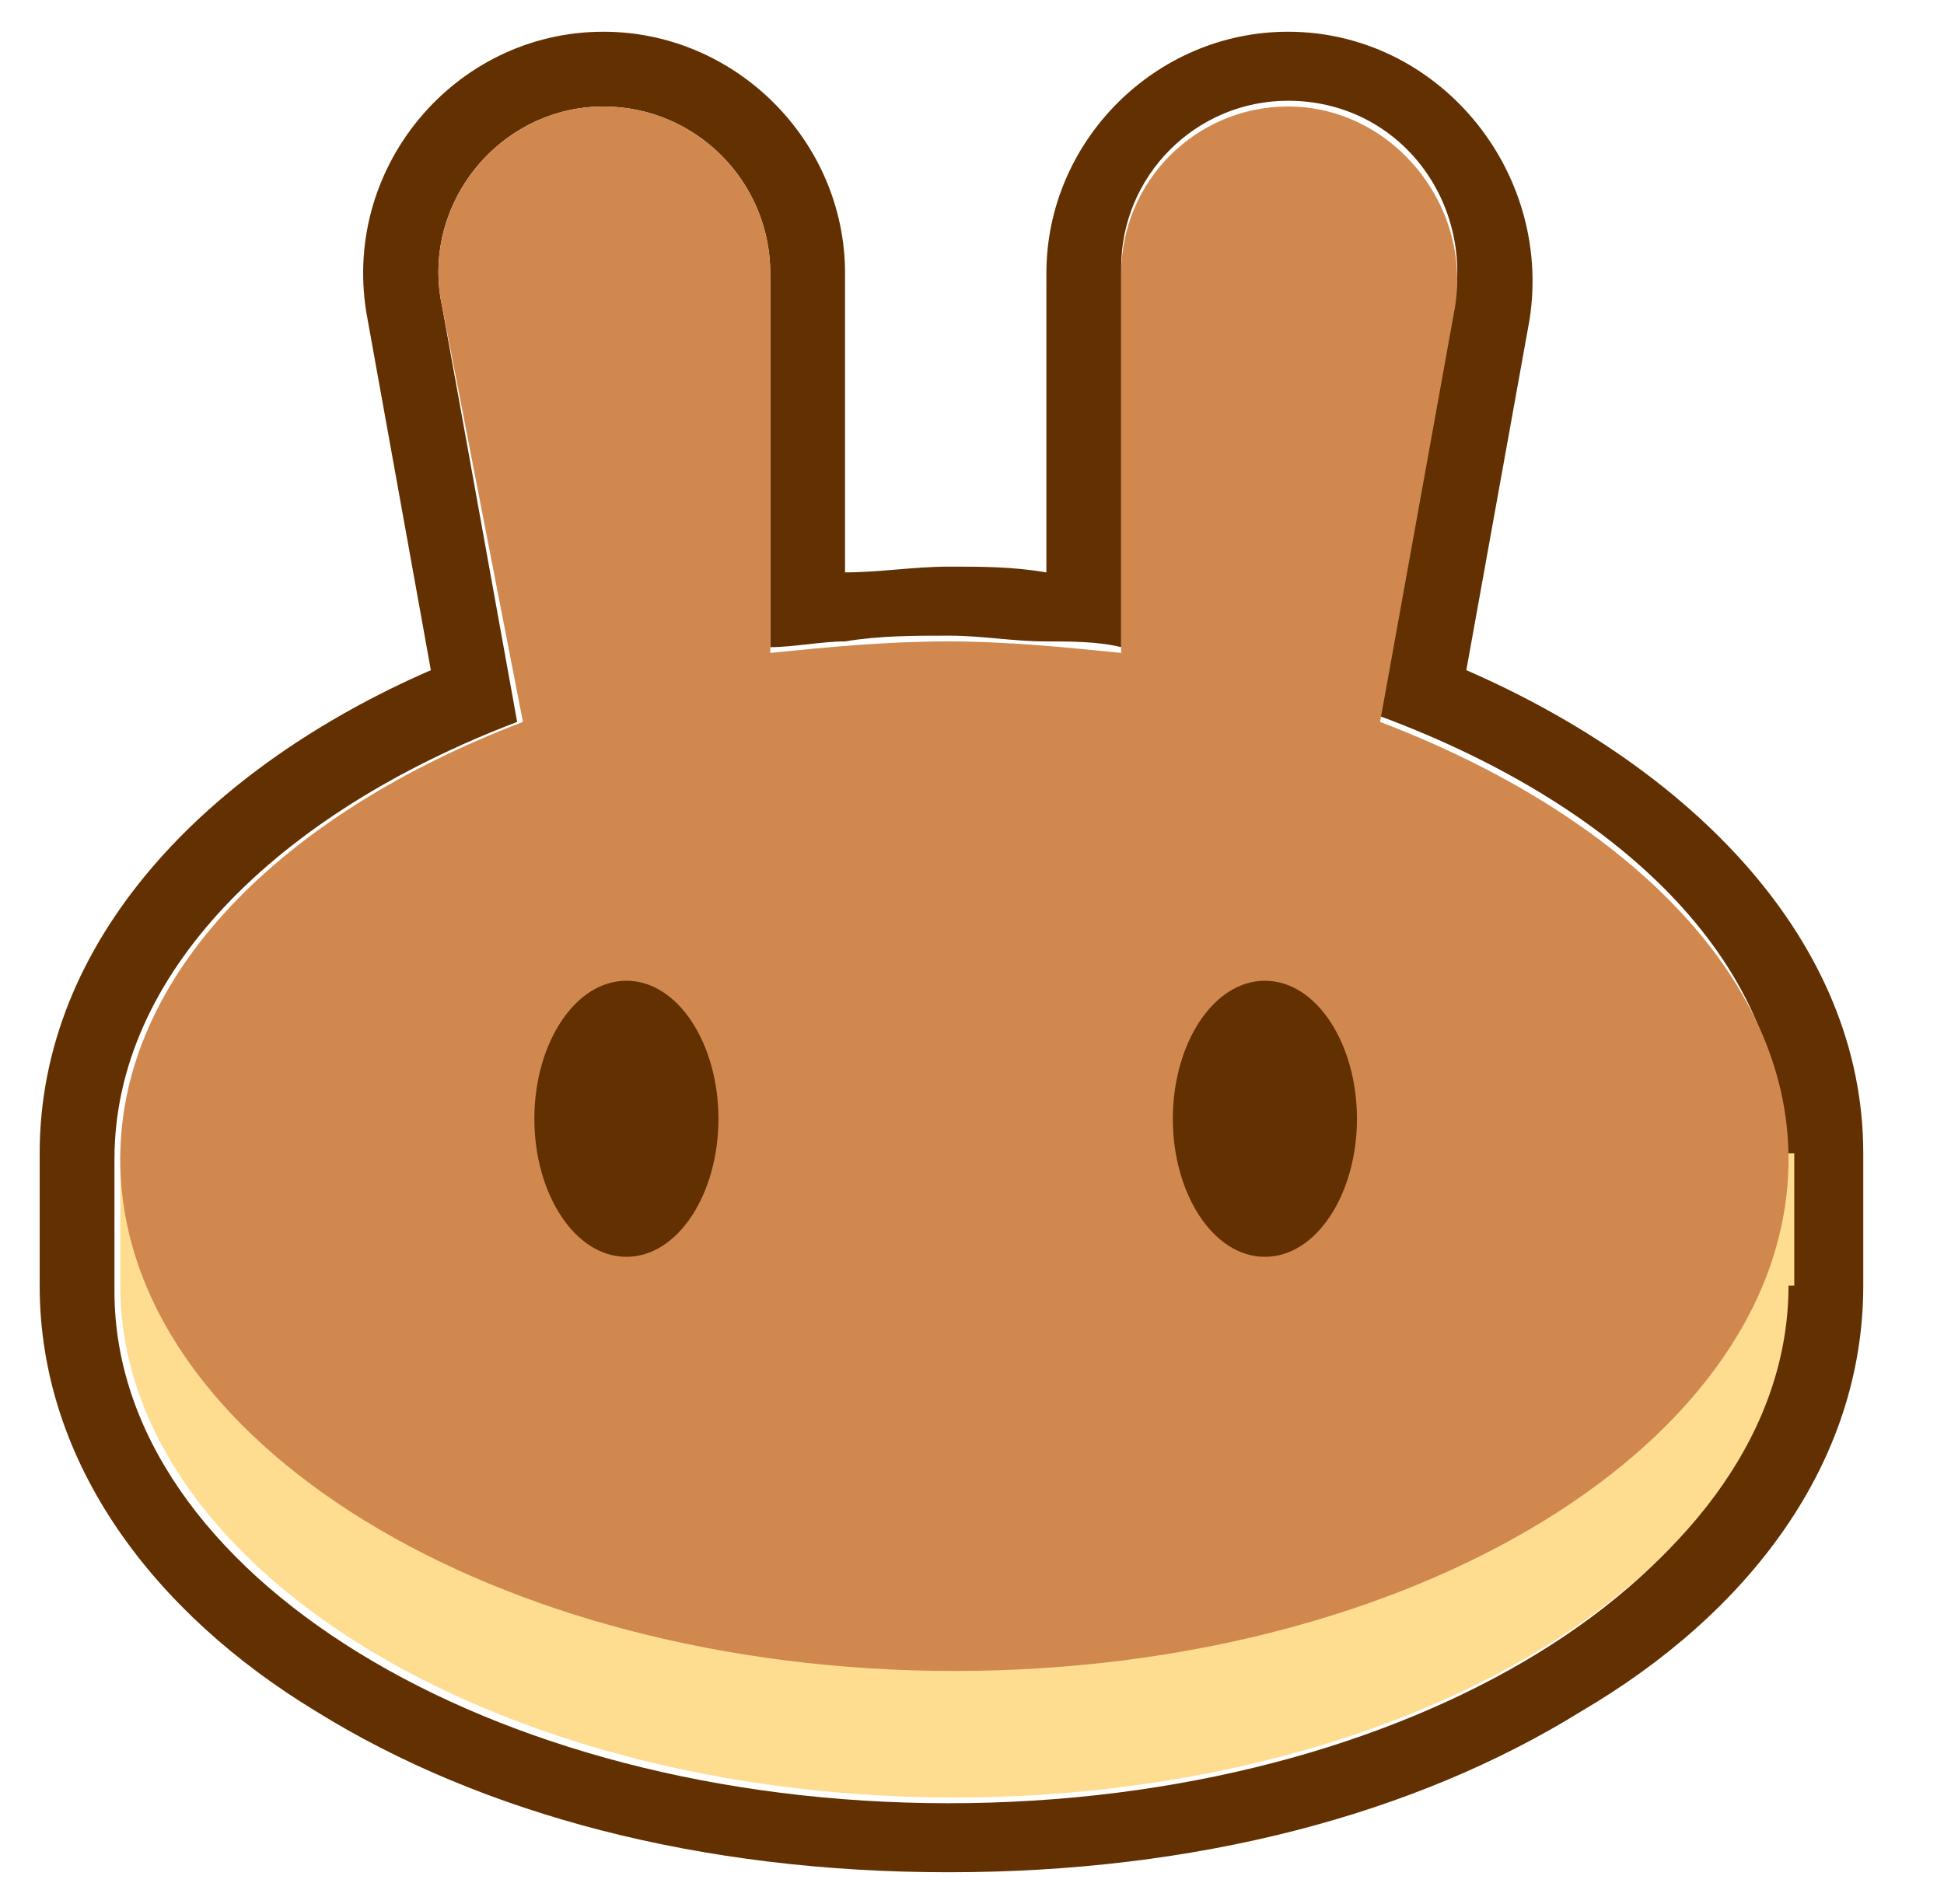 <svg width="49" height="48" viewBox="0 0 49 48" fill="none" xmlns="http://www.w3.org/2000/svg">
<g clip-path="url(#clip0_4169_3156)">
<path fill-rule="evenodd" clip-rule="evenodd" d="M9.265 8.05C8.54 4.28 11.44 0.8 15.21 0.8C18.545 0.8 21.3 3.555 21.3 6.89V14.43C22.17 14.43 23.04 14.285 23.91 14.285C24.78 14.285 25.505 14.285 26.375 14.43V6.89C26.375 3.555 29.13 0.8 32.465 0.8C36.235 0.8 39.135 4.28 38.555 8.05L36.96 16.895C42.615 19.36 46.965 23.71 46.965 29.075V32.41C46.965 36.905 44.065 40.675 39.86 43.14C35.655 45.75 30.145 47.2 23.91 47.2C17.675 47.2 12.165 45.75 7.96 43.14C3.9 40.675 1 36.905 1 32.41V29.075C1 23.71 5.205 19.36 10.86 16.895L9.265 8.05ZM34.785 18.055L36.67 7.615C37.105 5.005 35.22 2.54 32.465 2.54C30.145 2.54 28.26 4.425 28.26 6.745V16.315C27.68 16.17 26.955 16.17 26.375 16.17C25.505 16.17 24.78 16.025 23.91 16.025C23.04 16.025 22.17 16.025 21.3 16.17C20.72 16.17 19.995 16.315 19.415 16.315V6.89C19.415 4.57 17.53 2.685 15.21 2.685C12.6 2.685 10.57 5.15 11.15 7.76L13.035 18.2C6.945 20.52 2.885 24.58 2.885 29.22V32.555C2.885 39.66 12.31 45.46 23.91 45.46C35.51 45.46 44.935 39.66 44.935 32.555V29.22C45.08 24.435 41.02 20.375 34.785 18.055Z" fill="#633001"/>
<path d="M45.081 32.41C45.081 39.515 35.656 45.315 24.056 45.315C12.456 45.315 3.031 39.515 3.031 32.41V29.075H45.226V32.41H45.081Z" fill="#FEDC90"/>
<path fill-rule="evenodd" clip-rule="evenodd" d="M11.151 7.76C10.571 5.15 12.601 2.685 15.211 2.685C17.531 2.685 19.416 4.57 19.416 6.89V16.46C20.866 16.315 22.316 16.17 23.911 16.17C25.361 16.17 26.811 16.315 28.261 16.46V6.89C28.261 4.57 30.146 2.685 32.466 2.685C35.076 2.685 37.106 5.15 36.671 7.76L34.786 18.2C40.876 20.52 45.081 24.58 45.081 29.22C45.081 36.325 35.656 42.125 24.056 42.125C12.456 42.125 3.031 36.325 3.031 29.22C3.031 24.58 7.091 20.52 13.181 18.2L11.151 7.76Z" fill="#D1884F"/>
<path d="M18.109 28.205C18.109 30.09 17.094 31.685 15.789 31.685C14.484 31.685 13.469 30.09 13.469 28.205C13.469 26.32 14.484 24.725 15.789 24.725C17.094 24.725 18.109 26.32 18.109 28.205Z" fill="#633001"/>
<path d="M34.203 28.205C34.203 30.09 33.188 31.685 31.883 31.685C30.578 31.685 29.562 30.09 29.562 28.205C29.562 26.32 30.578 24.725 31.883 24.725C33.188 24.725 34.203 26.32 34.203 28.205Z" fill="#633001"/>
</g>
<defs>
<clipPath id="clip0_4169_3156">
<rect width="45.965" height="46.4" fill="white" transform="translate(1 0.8)"/>
</clipPath>
</defs>
</svg>
